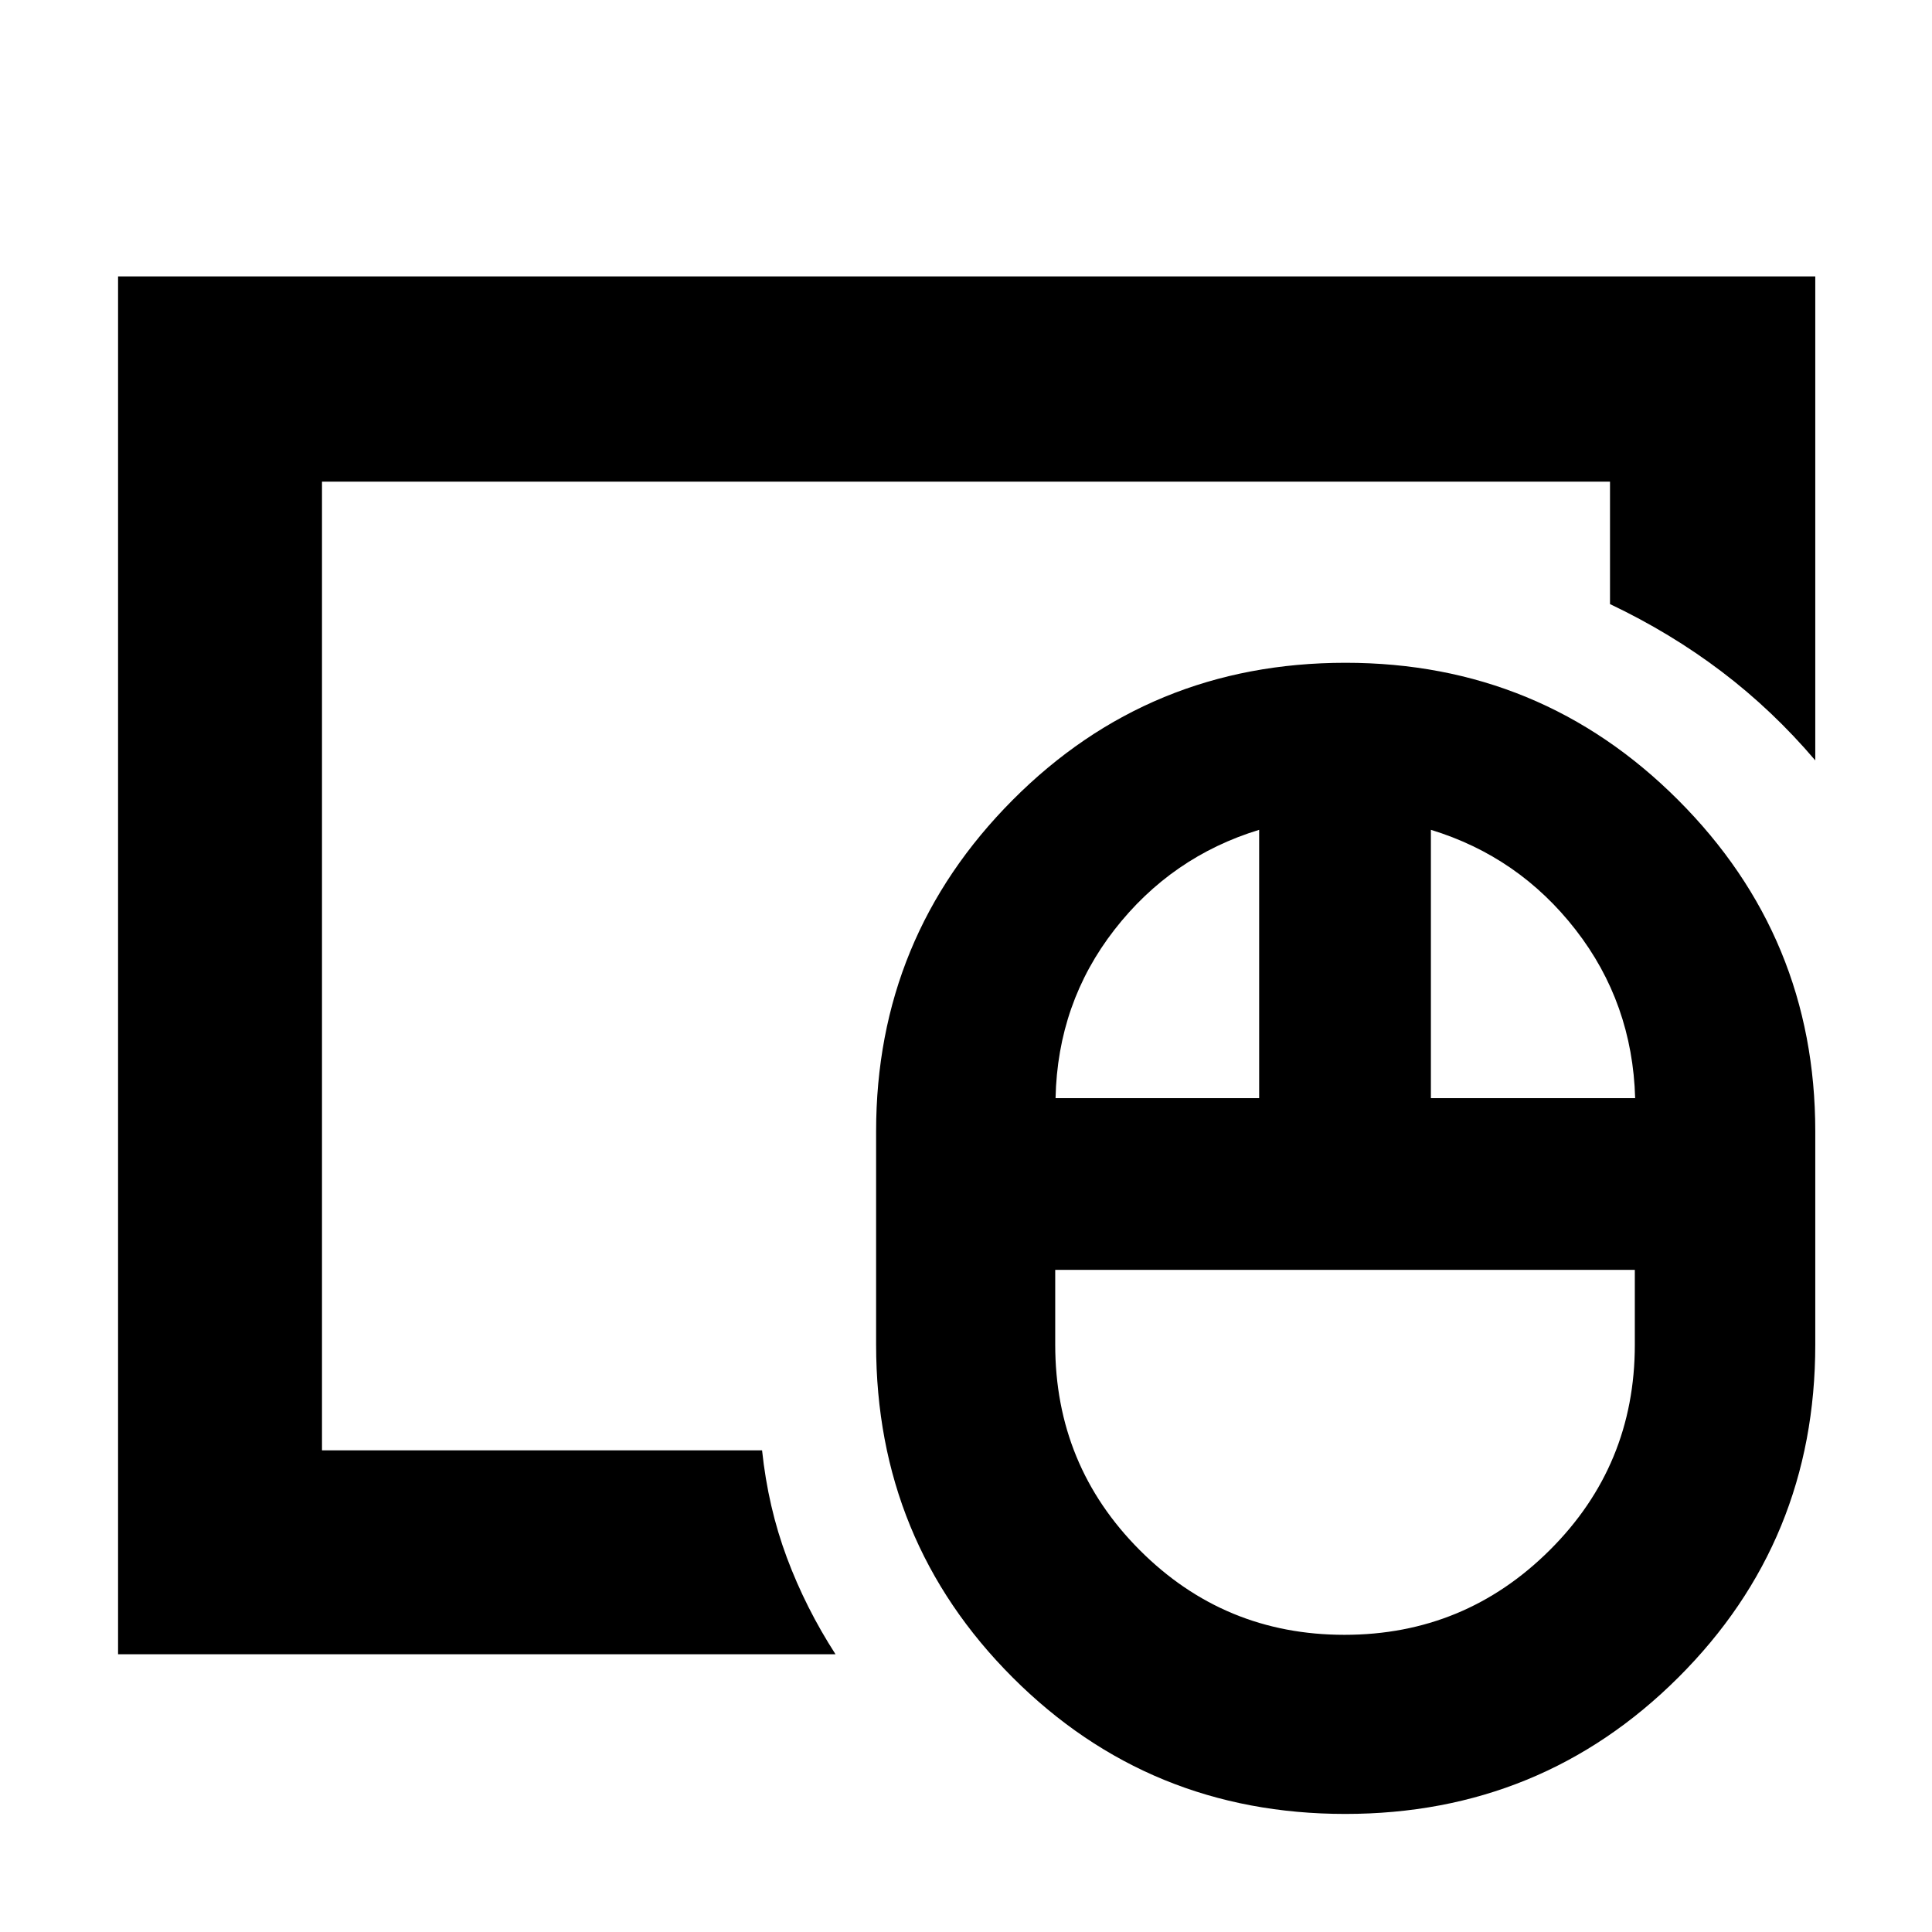 <svg xmlns="http://www.w3.org/2000/svg" height="40" viewBox="0 -960 960 960" width="40"><path d="M668.059-147.666q59.722 0 101.998-42.083 42.277-42.082 42.277-102.084V-329H524.333v37.167q0 60.002 42.002 102.084 42.002 42.083 101.724 42.083ZM524.5-414.333h101.167v-133.334Q582-534.334 553.75-498q-28.25 36.333-29.25 83.667Zm186.5 0h101.5q-1.333-47.334-29.583-83.667-28.25-36.334-71.917-49.667v133.334ZM668.455-58.667q-97.482 0-165.302-67.83t-67.82-165.336v-106q0-96.482 67.852-164.658 67.852-68.176 165.39-68.176 97.119 0 165.272 68.176Q902-494.315 902-397.833v106q0 97.506-68.031 165.336-68.031 67.83-165.514 67.83ZM159.999-239.333v-481.334 481.334ZM58.667-138v-684.667H902v240.501q-21.137-24.847-46.485-44.09-25.348-19.243-55.514-33.577v-60.834H159.999v481.334h218.668q3 28.35 12.334 53.341Q400.334-161 415.167-138h-356.5Z"/></svg>